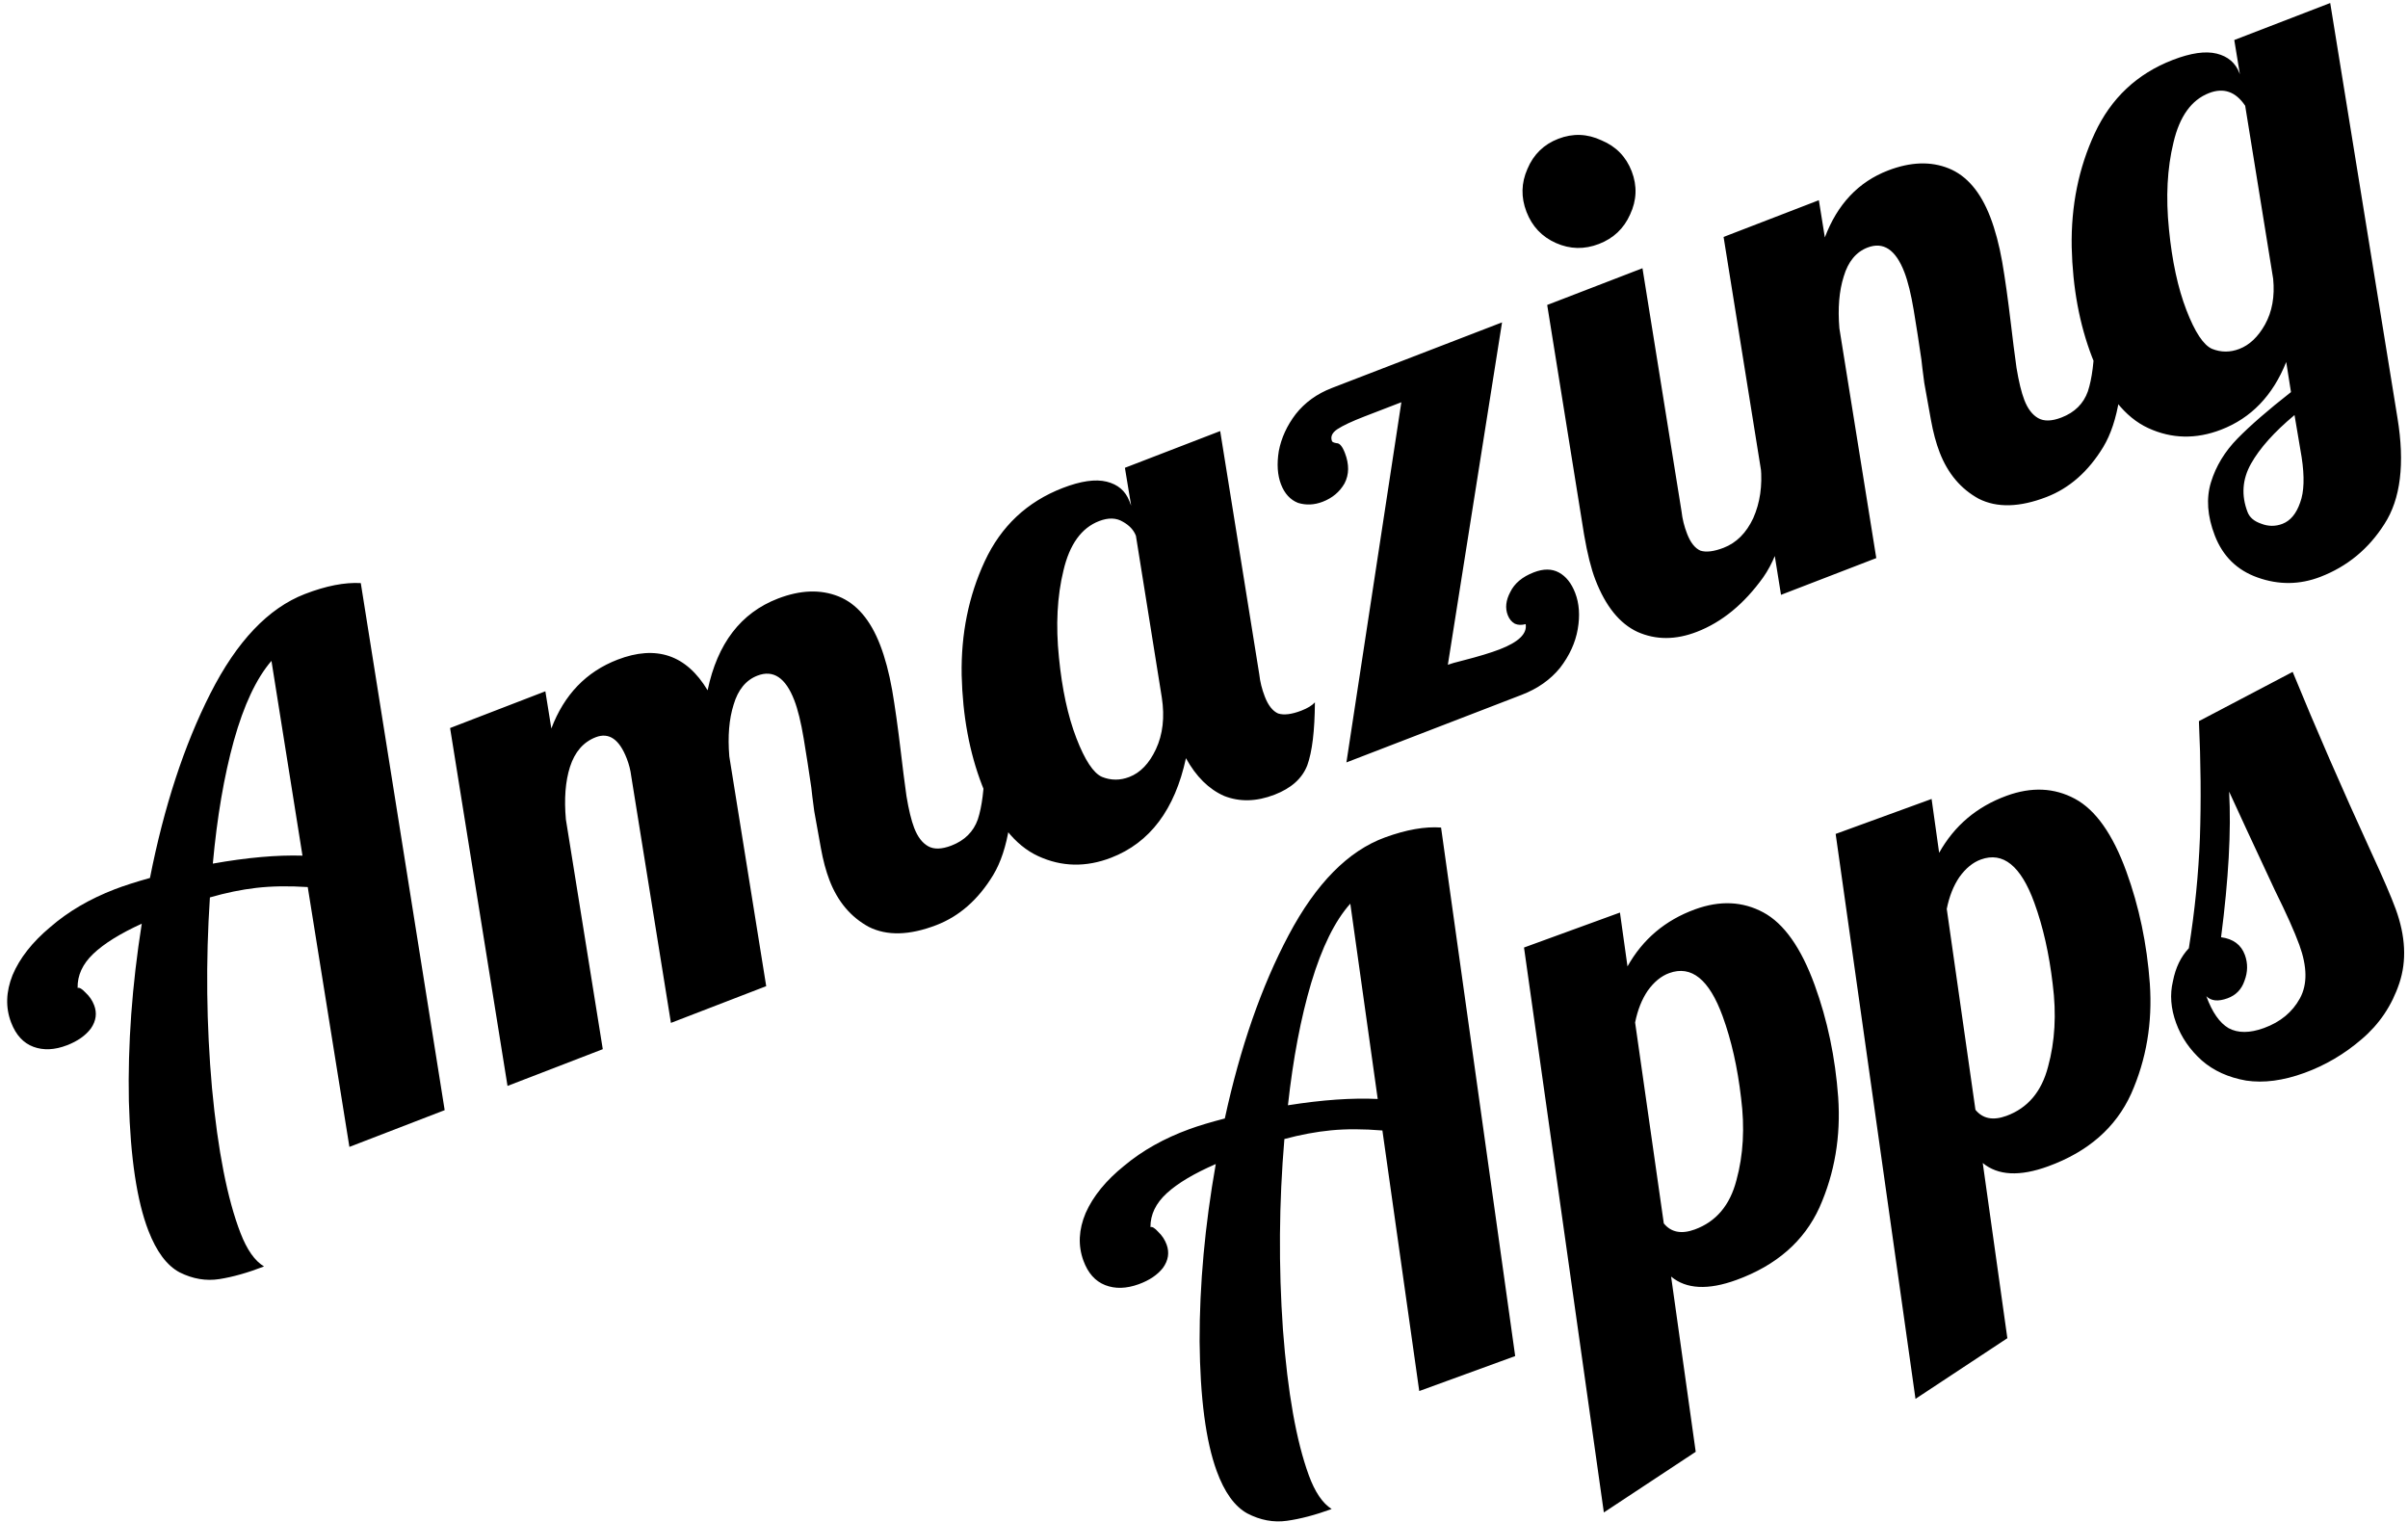 <svg width="326" height="206" viewBox="0 0 326 206" fill="none" xmlns="http://www.w3.org/2000/svg">
      <path d="M35.744 171.44C33.535 172.292 31.525 172.861 29.715 173.147C27.905 173.434 26.108 173.132 24.324 172.242C22.6 171.329 21.186 169.44 20.081 166.573C18.538 162.572 17.66 156.738 17.447 149.069C17.293 141.377 17.875 133.368 19.191 125.04C16.274 126.371 14.088 127.728 12.633 129.112C11.177 130.497 10.469 132.039 10.507 133.739C10.746 133.647 11.1 133.853 11.569 134.358C12.098 134.841 12.489 135.41 12.742 136.067C13.156 137.142 13.013 138.192 12.31 139.217C11.585 140.183 10.506 140.942 9.073 141.494C7.401 142.139 5.885 142.209 4.524 141.705C3.164 141.201 2.161 140.112 1.516 138.44C0.733 136.41 0.796 134.26 1.704 131.989C2.671 129.695 4.374 127.53 6.813 125.492C9.228 123.395 12.137 121.69 15.541 120.377C16.795 119.894 18.382 119.385 20.302 118.85C22.206 109.199 24.93 100.878 28.476 93.886C32.059 86.811 36.328 82.318 41.285 80.407C44.151 79.302 46.671 78.811 48.844 78.933L60.201 150.28L47.303 155.254L41.663 120.08C39.062 119.916 36.744 119.953 34.709 120.189C32.673 120.425 30.576 120.856 28.417 121.483C27.845 130.14 27.94 138.747 28.701 147.302C29.498 155.774 30.783 162.309 32.556 166.907C33.431 169.177 34.494 170.687 35.744 171.44ZM36.75 89.461C34.712 91.824 33.015 95.428 31.659 100.272C30.34 105.034 29.391 110.578 28.813 116.906C33.434 116.084 37.48 115.725 40.949 115.828L36.75 89.461ZM126.779 125.226C123.136 126.631 120.08 126.711 117.612 125.468C115.18 124.142 113.412 122.046 112.306 119.18C111.823 117.926 111.431 116.465 111.131 114.797C110.808 113.07 110.508 111.402 110.231 109.794C110.013 108.163 109.884 107.116 109.842 106.652C109.514 104.378 109.167 102.145 108.803 99.953C108.438 97.762 108.014 96.039 107.53 94.785C106.356 91.74 104.694 90.631 102.544 91.46C100.991 92.059 99.917 93.365 99.322 95.378C98.703 97.331 98.507 99.67 98.735 102.395L103.731 133.496L90.832 138.469L85.455 105.046C85.358 104.26 85.16 103.479 84.861 102.703C83.848 100.075 82.445 99.107 80.654 99.798C78.982 100.443 77.818 101.783 77.163 103.819C76.544 105.772 76.36 108.141 76.611 110.926L81.606 142.027L68.708 147L60.934 98.553L73.832 93.58L74.643 98.617C76.376 94.039 79.362 90.933 83.602 89.298C88.857 87.272 92.922 88.654 95.798 93.444C97.125 87.102 100.297 82.964 105.313 81.03C108.358 79.855 111.099 79.759 113.535 80.74C115.971 81.721 117.846 83.914 119.158 87.318C119.826 89.049 120.365 91.071 120.776 93.382C121.164 95.633 121.557 98.431 121.955 101.775C122.191 103.811 122.445 105.805 122.718 107.757C123.027 109.627 123.378 111.07 123.769 112.085C124.23 113.279 124.855 114.101 125.646 114.551C126.437 115.001 127.489 114.972 128.803 114.466C130.594 113.775 131.786 112.595 132.377 110.927C132.945 109.199 133.249 106.784 133.288 103.682L137.05 102.231C137.373 109.652 136.509 115.061 134.458 118.458C132.444 121.773 129.884 124.029 126.779 125.226ZM150.421 116.11C147.018 117.422 143.732 117.352 140.565 115.898C137.398 114.444 134.859 111.239 132.948 106.282C131.244 101.863 130.325 96.902 130.192 91.397C130.095 85.81 131.134 80.676 133.308 75.997C135.519 71.235 139.043 67.921 143.88 66.056C146.328 65.112 148.31 64.828 149.827 65.203C151.344 65.579 152.367 66.453 152.896 67.827L153.138 68.454L152.293 63.326L165.191 58.353L170.485 91.294C170.591 92.282 170.84 93.283 171.232 94.299C171.692 95.493 172.295 96.255 173.04 96.585C173.821 96.833 174.868 96.703 176.182 96.197C177.018 95.874 177.629 95.502 178.015 95.079C177.99 98.929 177.646 101.771 176.981 103.605C176.293 105.38 174.815 106.704 172.546 107.579C170.097 108.523 167.821 108.578 165.716 107.743C163.647 106.826 161.927 105.123 160.556 102.634C159.054 109.592 155.676 114.084 150.421 116.11ZM189.718 54.452L184.702 56.386C183.03 57.031 181.811 57.604 181.044 58.105C180.336 58.584 180.098 59.121 180.328 59.719C180.374 59.838 180.581 59.93 180.949 59.994C181.353 59.975 181.728 60.413 182.073 61.309C182.672 62.862 182.655 64.24 182.022 65.445C181.366 66.589 180.381 67.415 179.067 67.922C177.932 68.359 176.82 68.411 175.731 68.076C174.679 67.659 173.91 66.823 173.427 65.569C172.943 64.315 172.843 62.81 173.127 61.055C173.47 59.276 174.234 57.61 175.418 56.056C176.662 54.479 178.299 53.299 180.329 52.516L203.349 43.64L196.013 89.99C196.372 89.852 197.051 89.659 198.053 89.41C200.175 88.866 201.834 88.364 203.028 87.903C205.596 86.913 206.769 85.775 206.547 84.488C205.987 84.636 205.5 84.618 205.086 84.434C204.649 84.191 204.327 83.801 204.12 83.264C203.752 82.308 203.866 81.27 204.462 80.148C205.035 78.966 206.098 78.076 207.651 77.478C208.965 76.971 210.1 76.98 211.056 77.503C212.012 78.026 212.743 78.944 213.25 80.258C213.802 81.691 213.919 83.326 213.599 85.165C213.279 87.003 212.478 88.752 211.198 90.412C209.894 92.012 208.167 93.227 206.018 94.055L182.281 103.208L189.718 54.452ZM152.893 105.176C154.386 104.601 155.585 103.35 156.488 101.424C157.428 99.415 157.695 97.083 157.289 94.427L153.783 72.526C153.483 71.75 152.897 71.119 152.023 70.632C151.127 70.087 150.052 70.055 148.798 70.539C146.409 71.46 144.8 73.692 143.972 77.235C143.12 80.719 142.917 84.639 143.361 88.994C143.783 93.29 144.57 96.931 145.721 99.917C146.872 102.902 148.027 104.652 149.185 105.166C150.403 105.656 151.639 105.66 152.893 105.176ZM216.465 33.026C214.494 33.786 212.557 33.744 210.654 32.901C208.751 32.057 207.42 30.649 206.66 28.679C205.9 26.708 205.942 24.771 206.786 22.868C207.607 20.906 209.003 19.544 210.973 18.785C212.944 18.025 214.892 18.097 216.818 19C218.781 19.821 220.142 21.217 220.902 23.187C221.662 25.158 221.59 27.106 220.687 29.032C219.843 30.935 218.435 32.267 216.465 33.026ZM229.715 85.535C226.849 86.641 224.175 86.643 221.692 85.542C219.27 84.418 217.368 82.065 215.986 78.482C215.411 76.989 214.901 74.957 214.458 72.384L209.462 41.283L222.361 36.309L227.654 69.25C227.761 70.238 228.01 71.24 228.401 72.255C228.862 73.449 229.464 74.211 230.209 74.542C230.99 74.789 232.038 74.659 233.352 74.153C235.083 73.485 236.419 72.147 237.36 70.138C238.277 68.07 238.615 65.744 238.374 63.162L242.136 61.712C242.413 69.013 241.269 74.496 238.703 78.16C236.115 81.764 233.119 84.223 229.715 85.535ZM277.063 67.279C273.42 68.683 270.365 68.764 267.896 67.521C265.464 66.195 263.696 64.099 262.591 61.233C262.107 59.978 261.715 58.518 261.415 56.85C261.092 55.123 260.792 53.455 260.515 51.847C260.298 50.216 260.168 49.168 260.126 48.704C259.798 46.43 259.452 44.197 259.087 42.006C258.722 39.814 258.298 38.092 257.814 36.837C256.64 33.792 254.978 32.684 252.828 33.513C251.276 34.111 250.202 35.417 249.606 37.43C248.987 39.384 248.792 41.723 249.019 44.447L254.015 75.548L241.117 80.522L233.342 32.075L246.241 27.101L247.051 32.139C248.748 27.644 251.596 24.625 255.597 23.082C258.643 21.908 261.383 21.811 263.82 22.793C266.256 23.774 268.13 25.966 269.442 29.37C270.11 31.102 270.649 33.123 271.06 35.434C271.448 37.685 271.841 40.483 272.239 43.828C272.475 45.863 272.73 47.857 273.002 49.81C273.312 51.68 273.662 53.122 274.054 54.137C274.514 55.332 275.14 56.154 275.931 56.603C276.721 57.053 277.773 57.025 279.087 56.518C280.879 55.827 282.07 54.648 282.661 52.979C283.23 51.251 283.533 48.836 283.572 45.734L287.334 44.284C287.657 51.704 286.793 57.113 284.742 60.511C282.728 63.825 280.168 66.081 277.063 67.279ZM314.143 78.086C311.336 79.168 308.501 79.198 305.638 78.176C302.857 77.191 300.925 75.294 299.843 72.488C298.83 69.861 298.658 67.457 299.327 65.279C299.996 63.1 301.191 61.13 302.913 59.369C304.635 57.608 307.05 55.511 310.158 53.077L309.514 49.004C307.698 53.546 304.76 56.599 300.7 58.165C297.296 59.477 294.01 59.407 290.843 57.953C287.676 56.499 285.137 53.294 283.226 48.337C281.522 43.918 280.603 38.957 280.47 33.452C280.373 27.865 281.412 22.731 283.586 18.052C285.797 13.29 289.321 9.976 294.158 8.111C296.606 7.167 298.588 6.883 300.105 7.258C301.622 7.634 302.645 8.508 303.174 9.881L303.243 10.061L302.481 5.416L315.469 0.408L324.573 56.573C325.59 62.766 325.001 67.555 322.807 70.938C320.674 74.299 317.785 76.682 314.143 78.086ZM303.172 47.231C304.545 46.702 305.7 45.605 306.636 43.941C307.608 42.194 307.979 40.13 307.747 37.75L303.957 14.313C302.673 12.407 301.046 11.834 299.076 12.594C296.687 13.515 295.079 15.747 294.25 19.29C293.398 22.774 293.195 26.694 293.639 31.049C294.061 35.345 294.848 38.986 295.999 41.972C297.15 44.957 298.305 46.707 299.463 47.221C300.681 47.711 301.918 47.715 303.172 47.231ZM309.009 70.909C310.084 70.494 310.88 69.535 311.398 68.033C311.939 66.589 312.006 64.54 311.6 61.884L310.637 56.185C307.886 58.48 305.921 60.678 304.742 62.779C303.563 64.88 303.411 67.065 304.286 69.334C304.562 70.051 305.174 70.57 306.121 70.891C307.091 71.271 308.053 71.277 309.009 70.909Z" fill="black"/>
      <path d="M180.284 204.274C178.06 205.085 176.04 205.617 174.224 205.869C172.409 206.122 170.618 205.787 168.851 204.865C167.145 203.92 165.765 202.004 164.714 199.118C163.245 195.089 162.475 189.239 162.404 181.568C162.393 173.875 163.122 165.877 164.593 157.576C161.652 158.852 159.441 160.169 157.96 161.526C156.479 162.883 155.742 164.412 155.749 166.112C155.99 166.025 156.34 166.238 156.799 166.751C157.319 167.243 157.7 167.82 157.941 168.481C158.335 169.563 158.172 170.611 157.451 171.623C156.708 172.575 155.615 173.314 154.172 173.84C152.488 174.453 150.971 174.495 149.62 173.966C148.269 173.437 147.287 172.33 146.673 170.646C145.928 168.602 146.03 166.453 146.98 164.2C147.99 161.924 149.732 159.79 152.208 157.798C154.662 155.746 157.602 154.095 161.029 152.846C162.292 152.386 163.888 151.906 165.818 151.407C167.9 141.793 170.778 133.524 174.453 126.598C178.166 119.591 182.518 115.178 187.509 113.359C190.395 112.307 192.923 111.863 195.094 112.025L205.129 183.57L192.141 188.304L187.152 153.032C184.555 152.82 182.237 152.814 180.197 153.012C178.158 153.211 176.053 153.603 173.883 154.19C173.151 162.835 173.086 171.442 173.689 180.009C174.329 188.495 175.493 195.053 177.181 199.683C178.014 201.968 179.048 203.498 180.284 204.274ZM182.807 122.327C180.726 124.653 178.962 128.225 177.517 133.043C176.11 137.779 175.058 143.305 174.363 149.621C178.999 148.885 183.051 148.6 186.518 148.767L182.807 122.327ZM206.324 128.266L219.312 123.532L220.334 130.822C222.398 127.141 225.445 124.566 229.474 123.098C232.841 121.87 235.922 122.007 238.717 123.509C241.513 125.011 243.831 128.287 245.672 133.338C247.403 138.088 248.465 143.151 248.857 148.525C249.227 153.84 248.383 158.814 246.325 163.446C244.245 168.019 240.5 171.292 235.088 173.264C231.24 174.667 228.29 174.516 226.238 172.811L229.569 196.529L217.133 204.74L206.324 128.266ZM229.432 166.436C232.318 165.384 234.2 163.166 235.078 159.78C236.016 156.373 236.226 152.652 235.709 148.617C235.231 144.5 234.4 140.818 233.216 137.571C231.397 132.58 228.984 130.633 225.978 131.729C224.895 132.123 223.925 132.919 223.068 134.117C222.27 135.294 221.703 136.727 221.365 138.416L225.248 165.611C226.233 166.819 227.628 167.094 229.432 166.436ZM248.515 112.888L261.503 108.154L262.525 115.445C264.59 111.763 267.636 109.188 271.665 107.72C275.032 106.493 278.113 106.63 280.909 108.131C283.704 109.633 286.022 112.909 287.863 117.96C289.594 122.711 290.656 127.773 291.048 133.148C291.418 138.462 290.575 143.436 288.517 148.069C286.437 152.641 282.691 155.914 277.279 157.886C273.431 159.289 270.481 159.138 268.429 157.434L271.76 181.151L259.324 189.362L248.515 112.888ZM271.623 151.059C274.509 150.007 276.391 147.788 277.269 144.403C278.207 140.995 278.418 137.274 277.901 133.24C277.422 129.123 276.591 125.441 275.407 122.193C273.588 117.203 271.176 115.255 268.169 116.351C267.087 116.745 266.117 117.542 265.259 118.74C264.462 119.916 263.894 121.349 263.556 123.039L267.439 150.233C268.425 151.441 269.819 151.716 271.623 151.059ZM311.984 145.237C309.098 146.289 306.465 146.636 304.087 146.277C301.686 145.857 299.687 144.951 298.089 143.558C296.469 142.105 295.309 140.416 294.608 138.492C293.884 136.508 293.741 134.619 294.177 132.825C294.531 130.993 295.249 129.505 296.331 128.361C297.142 123.298 297.641 118.313 297.829 113.408C297.995 108.443 297.95 103.181 297.694 97.62L310.386 90.951C313.492 98.538 317.038 106.68 321.025 115.376C322.641 118.874 323.744 121.435 324.336 123.059C325.673 126.727 325.837 130.073 324.827 133.097C323.818 136.122 322.117 138.649 319.723 140.68C317.39 142.688 314.81 144.207 311.984 145.237ZM306.501 139.164C308.726 138.353 310.349 137.012 311.37 135.141C312.391 133.271 312.364 130.862 311.291 127.916C310.633 126.112 309.532 123.652 307.988 120.536C304.888 113.901 302.821 109.443 301.786 107.164C302.074 112.44 301.71 119.01 300.693 126.874C302.339 127.091 303.414 127.891 303.918 129.274C304.335 130.417 304.316 131.582 303.863 132.768C303.47 133.933 302.703 134.724 301.56 135.14C300.298 135.601 299.343 135.506 298.698 134.856C299.487 137.02 300.488 138.46 301.703 139.176C302.977 139.869 304.577 139.865 306.501 139.164Z" fill="black"/>
</svg>
